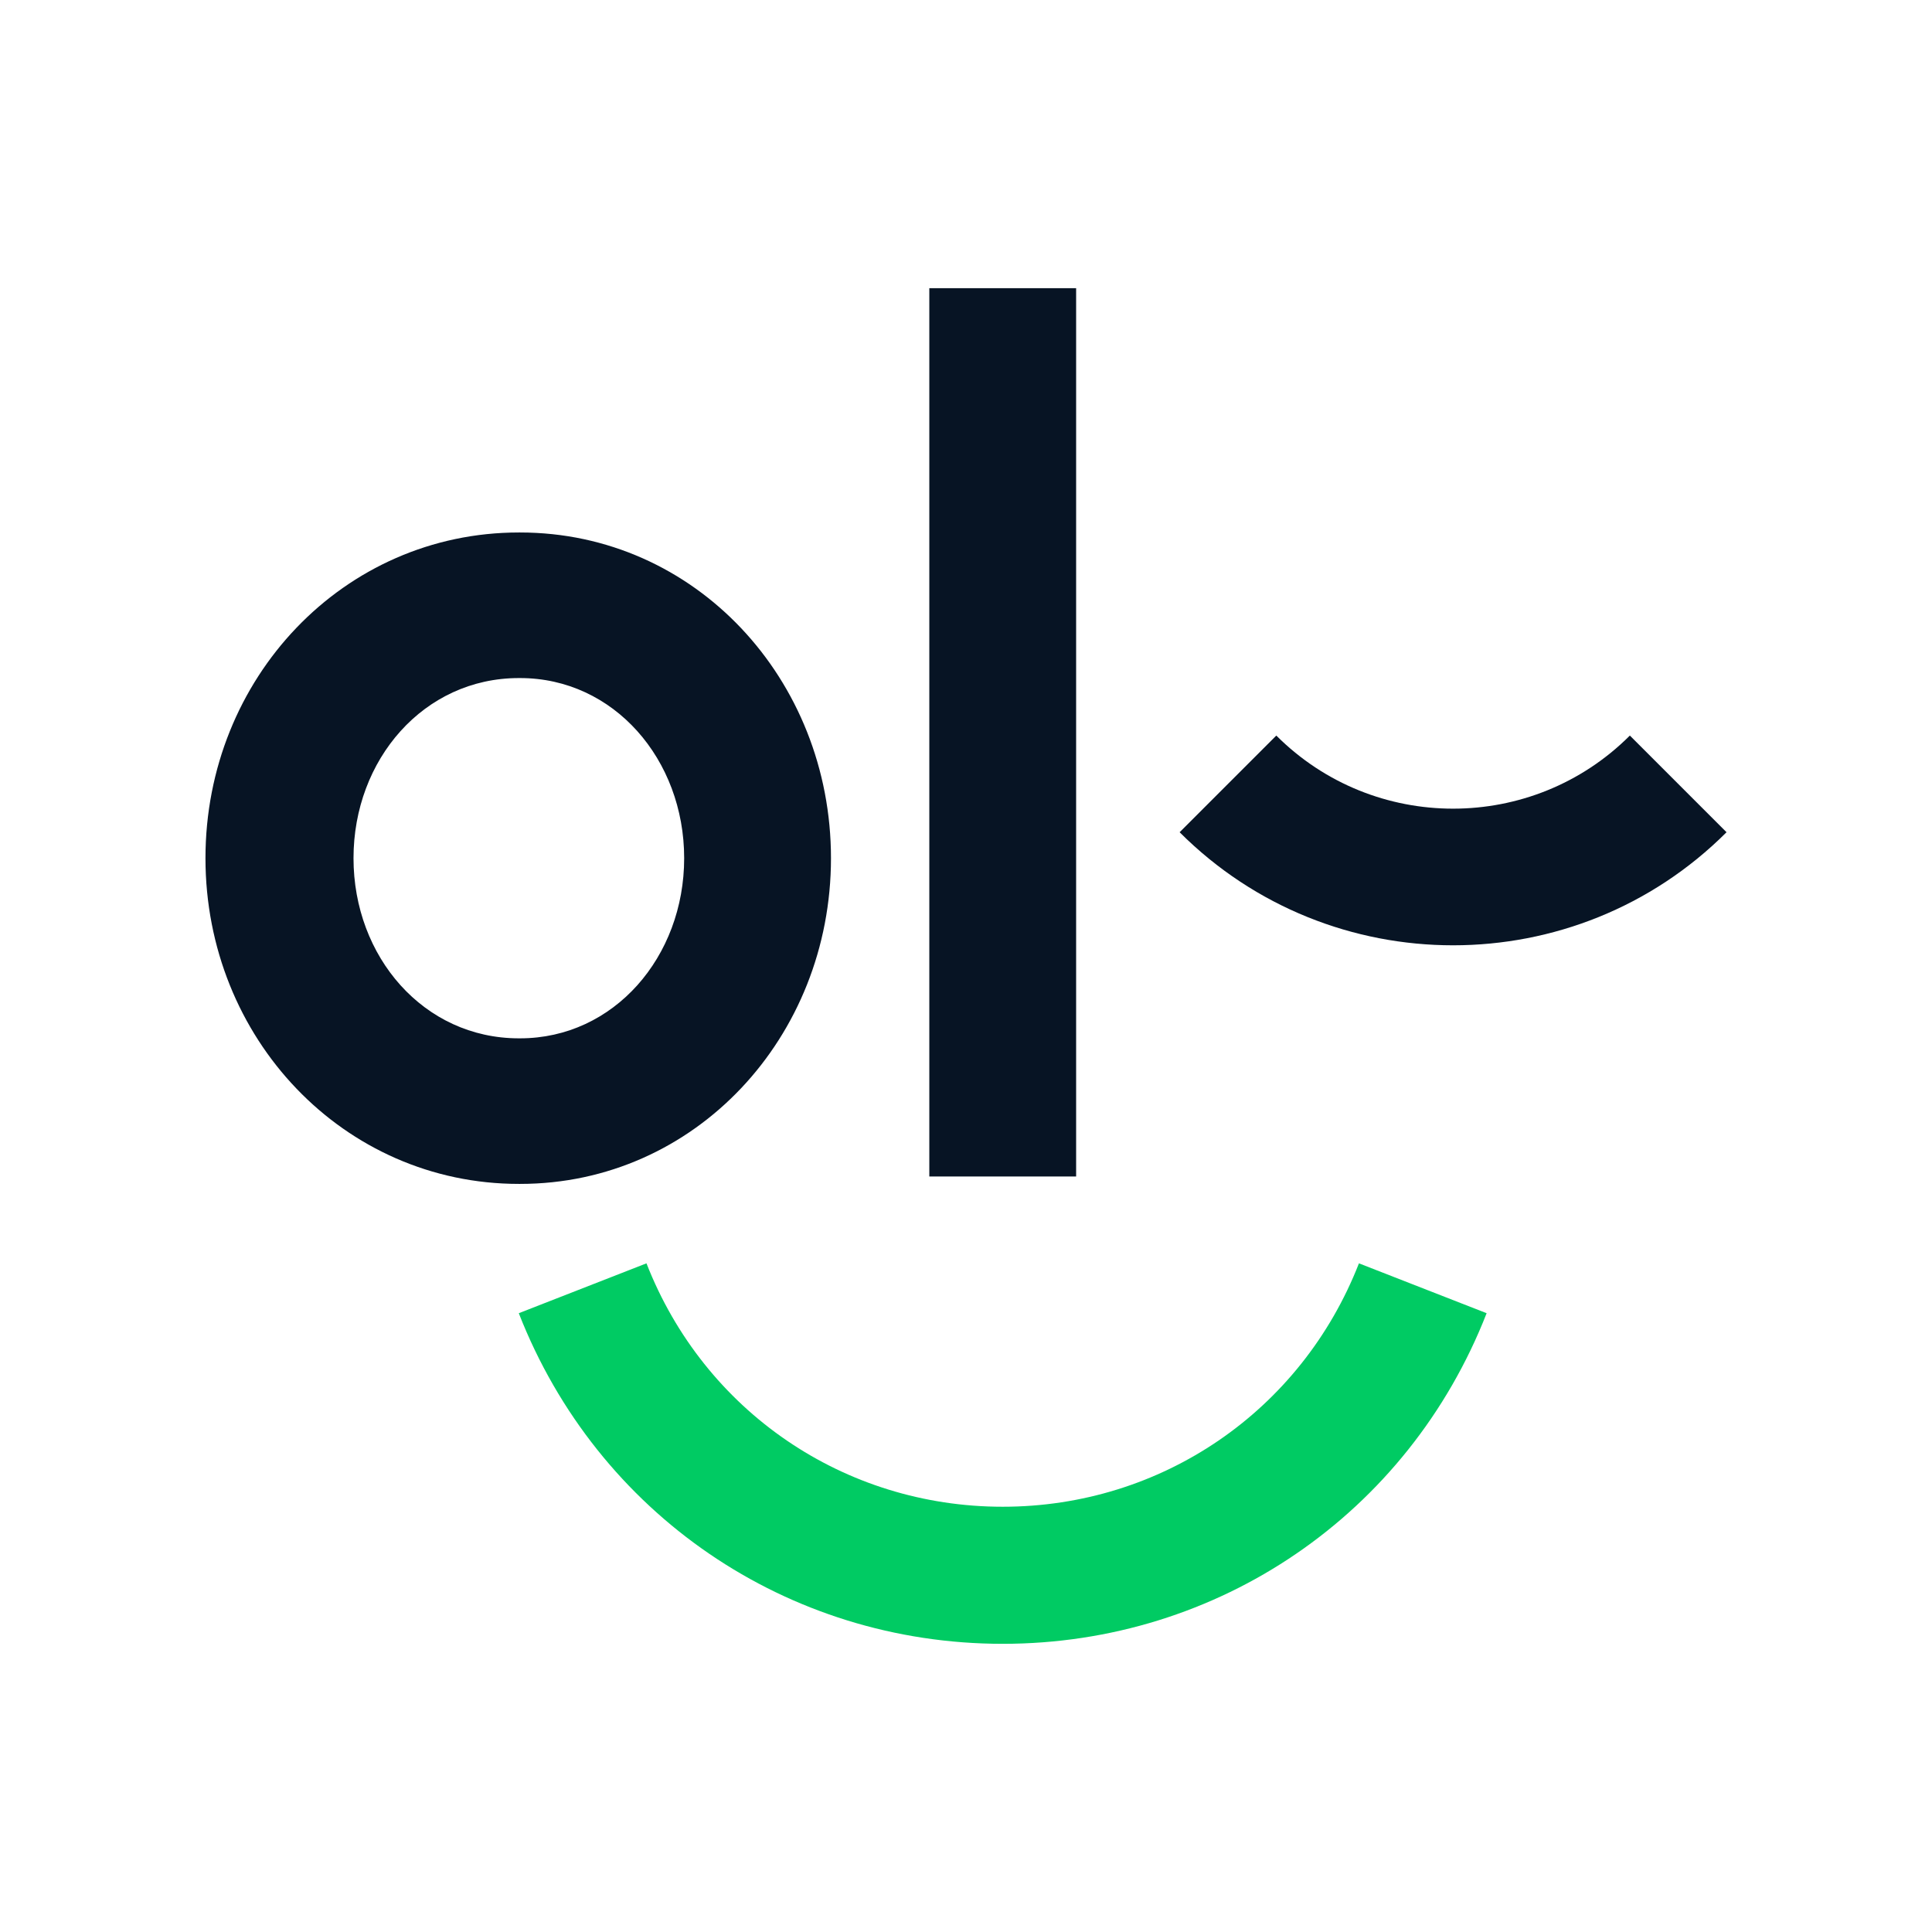 <?xml version="1.0" encoding="UTF-8" standalone="no"?>
<svg
   id="Calque_1"
   data-name="Calque 1"
   viewBox="0 0 800 800"
   version="1.1"
   sodipodi:docname="nolej.svg"
   width="800"
   height="800"
   inkscape:version="1.3.2 (091e20e, 2023-11-25, custom)"
   xmlns:inkscape="http://www.inkscape.org/namespaces/inkscape"
   xmlns:sodipodi="http://sodipodi.sourceforge.net/DTD/sodipodi-0.dtd"
   xmlns="http://www.w3.org/2000/svg"
   xmlns:svg="http://www.w3.org/2000/svg">
  <sodipodi:namedview
     id="namedview4"
     pagecolor="#ffffff"
     bordercolor="#000000"
     borderopacity="0.25"
     inkscape:showpageshadow="2"
     inkscape:pageopacity="0.0"
     inkscape:pagecheckerboard="0"
     inkscape:deskcolor="#d1d1d1"
     inkscape:zoom="1.0861111"
     inkscape:cx="315.80563"
     inkscape:cy="427.67263"
     inkscape:window-width="2560"
     inkscape:window-height="1369"
     inkscape:window-x="-8"
     inkscape:window-y="-8"
     inkscape:window-maximized="1"
     inkscape:current-layer="Calque_1" />
  <defs
     id="defs1">
    <style
       id="style1">
      .cls-1 {
        fill: none;
      }

      .cls-1, .cls-2, .cls-3 {
        stroke-width: 0px;
      }

      .cls-2 {
        fill: #071424;
      }

      .cls-3 {
        fill: #00cb63;
      }
    </style>
  </defs>
  <rect
     class="cls-1"
     x="-265.23"
     y="-264.86"
     width="1163.62"
     height="1090.8"
     id="rect1" />
  <g
     id="g4"
     transform="translate(-174.39,-140.13)">
    <path
       class="cls-2"
       d="m 259.47,495.49 c 0,-74.59 57.22,-134.87 129.76,-134.87 h 0.51 c 72.54,0 128.74,60.8 128.74,134.87 0,74.07 -56.2,134.87 -128.74,134.87 h -0.51 c -72.54,0 -129.76,-60.28 -129.76,-134.87 z m 130.27,74.59 c 38.83,0 67.95,-33.72 67.95,-74.59 0,-40.87 -29.12,-74.59 -67.95,-74.59 h -0.51 c -39.34,0 -68.46,33.72 -68.46,74.59 0,40.87 29.12,74.59 68.46,74.59 z"
       id="path1" />
    <path
       class="cls-2"
       d="M 619.99,627.29 H 559.2 V 259.46 h 60.79 z"
       id="path2" />
    <path
       class="cls-2"
       d="m 776.07,531.56 c -41,0 -82.01,-15.61 -113.22,-46.82 l 40.03,-40.03 c 40.36,40.36 106.04,40.36 146.4,0 l 40.03,40.03 c -31.22,31.21 -72.22,46.82 -113.22,46.82 z"
       id="path3" />
    <path
       class="cls-3"
       d="m 589.59,820.8 c -89.25,0 -167.9,-53.74 -200.38,-136.9 l 52.87,-20.65 c 23.91,61.23 81.81,100.79 147.51,100.79 65.7,0 123.59,-39.56 147.51,-100.79 l 52.87,20.65 C 757.49,767.06 678.84,820.8 589.59,820.8 Z"
       id="path4" />
  </g>
</svg>

